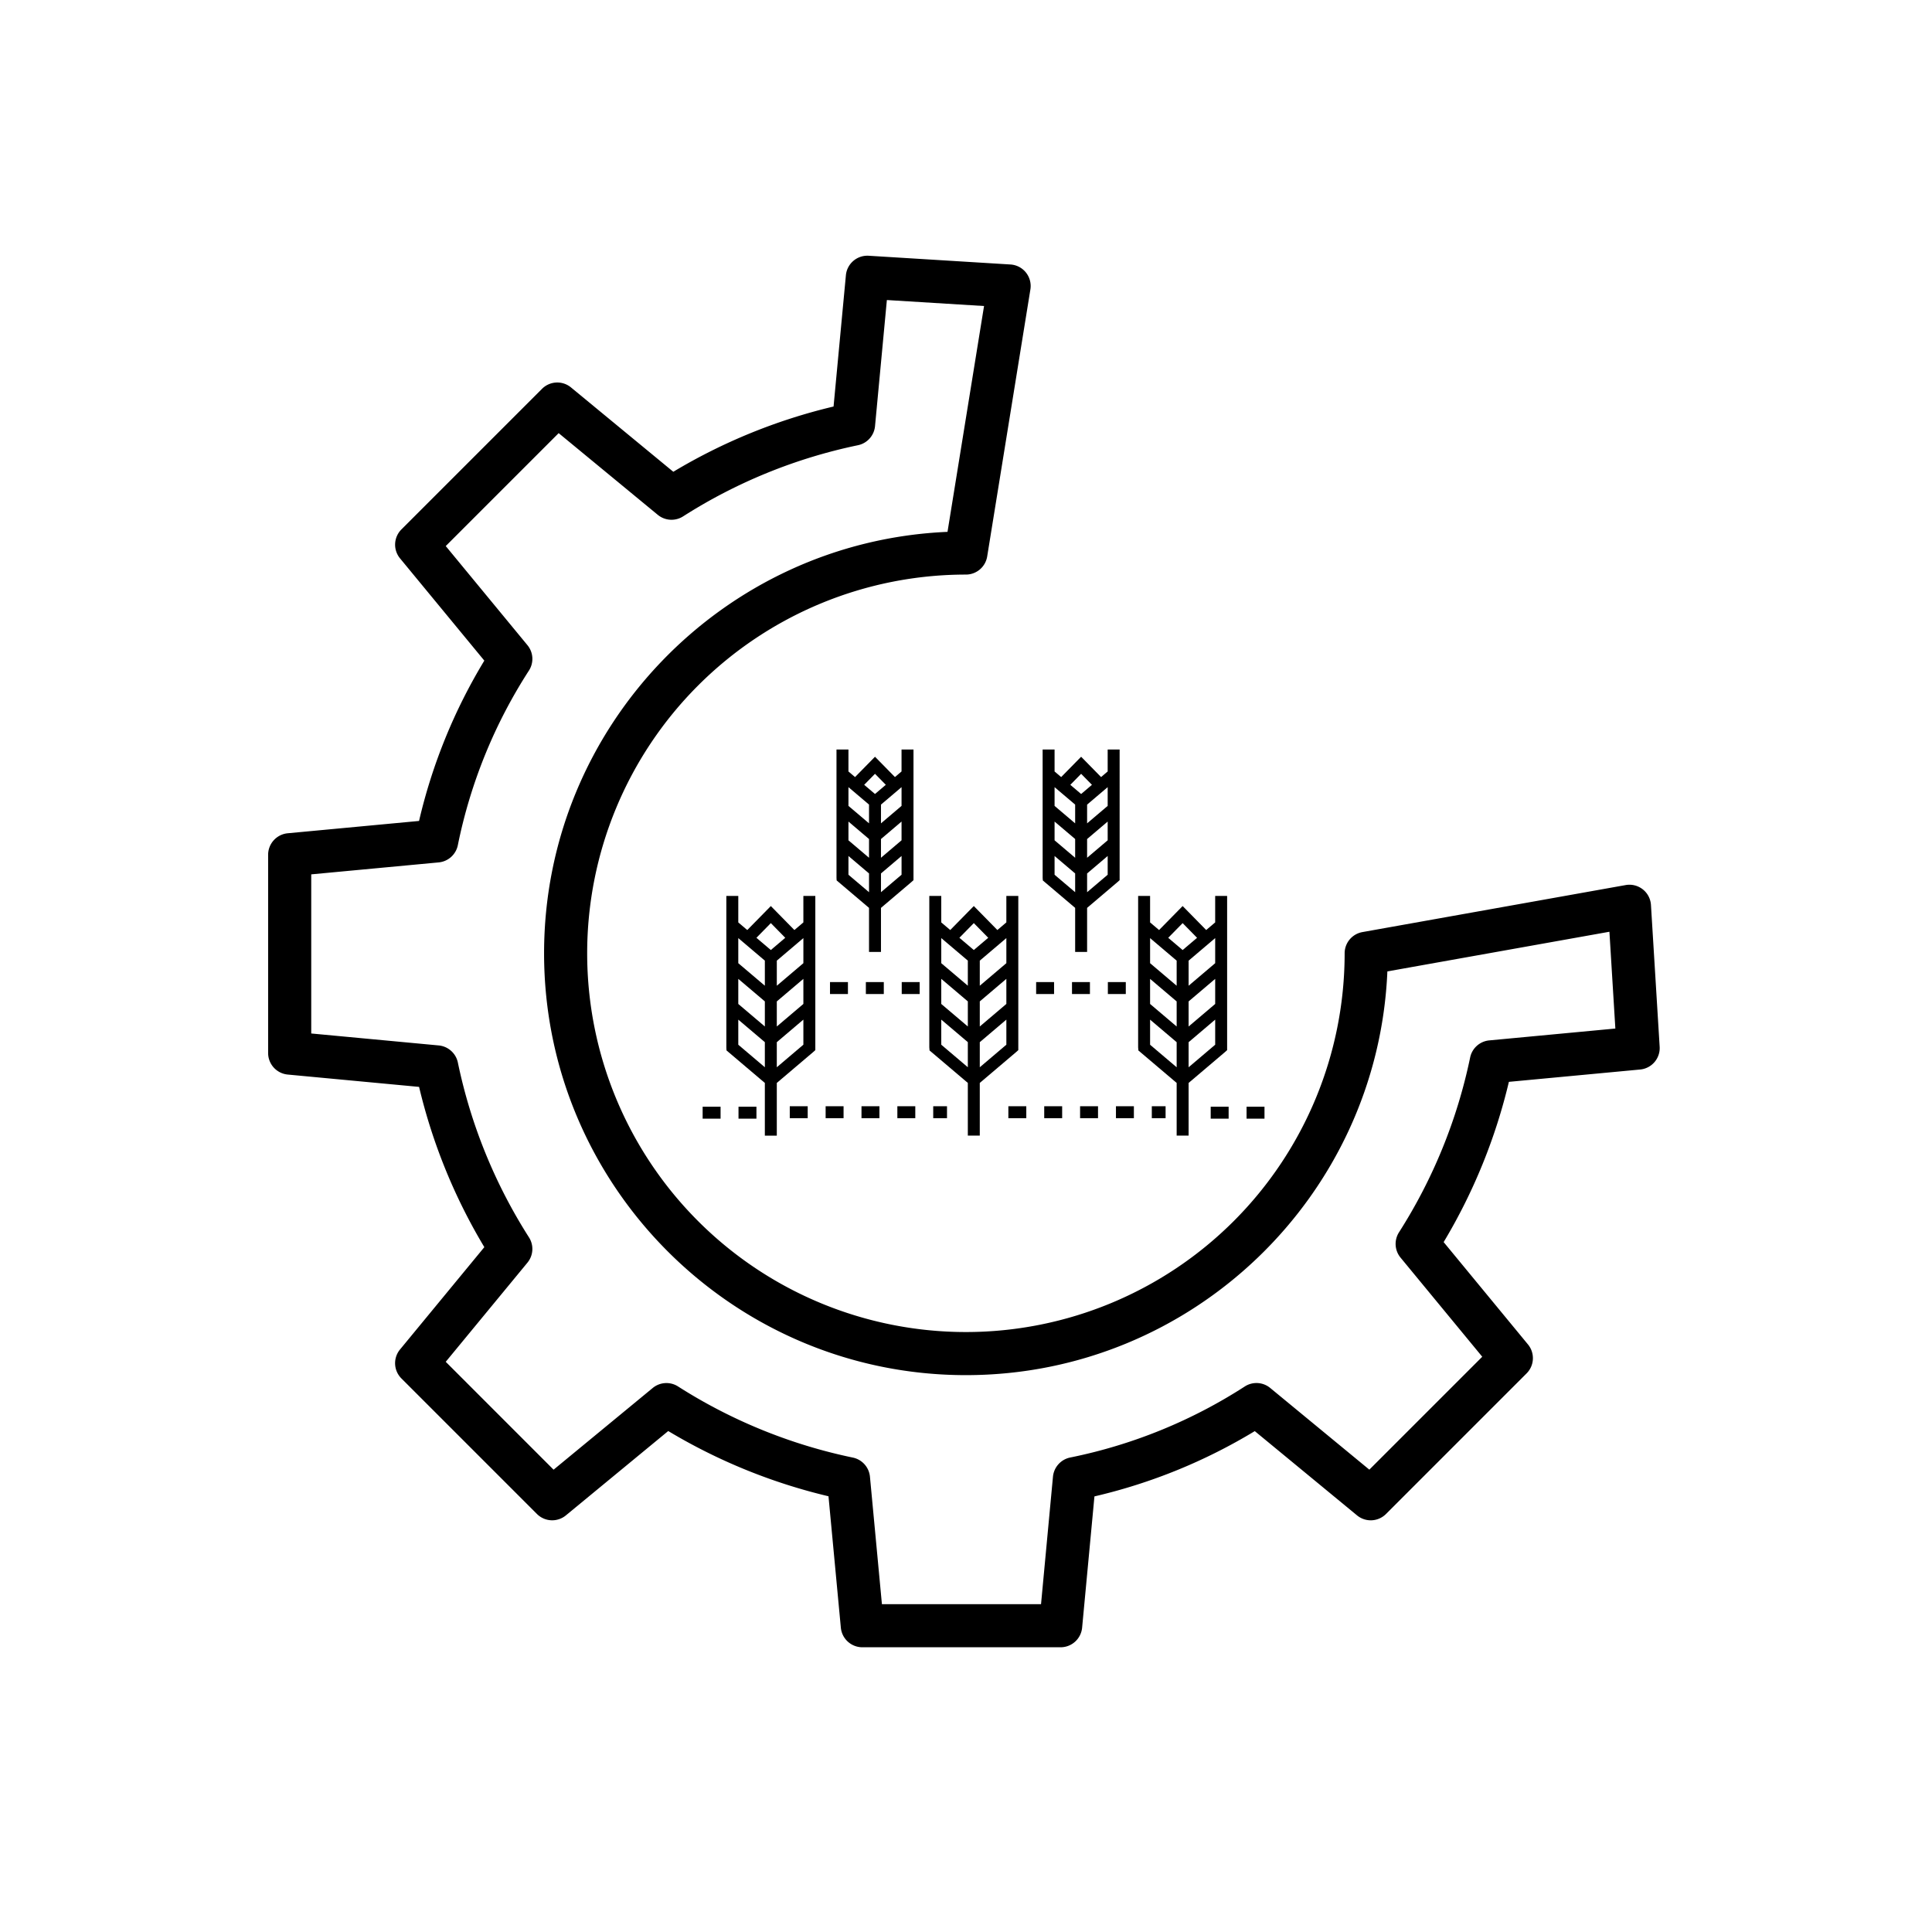 <?xml version="1.0" encoding="UTF-8" standalone="no"?>
<svg
   width="32"
   height="32"
   version="1"
   viewBox="0 0 32 32"
   id="svg820"
   sodipodi:docname="pangan.svg"
   inkscape:version="1.1.2 (b8e25be833, 2022-02-05)"
   xmlns:inkscape="http://www.inkscape.org/namespaces/inkscape"
   xmlns:sodipodi="http://sodipodi.sourceforge.net/DTD/sodipodi-0.dtd"
   xmlns="http://www.w3.org/2000/svg"
   xmlns:svg="http://www.w3.org/2000/svg">
  <defs
     id="defs824" />
  <sodipodi:namedview
     id="namedview822"
     pagecolor="#ffffff"
     bordercolor="#666666"
     borderopacity="1.0"
     inkscape:pageshadow="2"
     inkscape:pageopacity="0.0"
     inkscape:pagecheckerboard="0"
     showgrid="false"
     inkscape:zoom="2.1835938"
     inkscape:cx="-89.073345"
     inkscape:cy="-38.926655"
     inkscape:window-width="1366"
     inkscape:window-height="745"
     inkscape:window-x="-8"
     inkscape:window-y="-8"
     inkscape:window-maximized="1"
     inkscape:current-layer="svg820" />
  <g
     id="g853"
     transform="matrix(0.051,0,0,0.051,2.911,2.702)">
    <path
       d="m 479.1,240.925 a 7,7 0 0 0 -8.218,-6.463 l -85.495,15.27 a 7,7 0 0 0 -5.77,6.891 123,123 0 1 1 -123,-123 7,7 0 0 0 6.91,-5.882 l 14.032,-86.725 a 7,7 0 0 0 -6.479,-8.1 l -46.038,-2.837 a 7,7 0 0 0 -7.4,6.331 l -4.007,42.634 a 183.558,183.558 0 0 0 -52.048,21.194 L 128.358,72.841 a 7,7 0 0 0 -9.4,0.452 L 73.29,118.959 a 7,7 0 0 0 -0.451,9.4 l 27.376,33.212 a 178.514,178.514 0 0 0 -21.2,52.065 l -42.64,4 A 7.028,7.028 0 0 0 30,224.611 v 64.422 A 7.027,7.027 0 0 0 36.376,296 l 42.649,4.006 a 183.535,183.535 0 0 0 21.194,52.047 l -27.387,33.238 a 7,7 0 0 0 0.453,9.4 l 44.02,44.022 a 7,7 0 0 0 9.4,0.453 l 33.235,-27.393 a 183.506,183.506 0 0 0 52.048,21.187 L 216,475.625 a 7.027,7.027 0 0 0 6.97,6.375 h 64.421 a 7.026,7.026 0 0 0 6.969,-6.376 l 4,-42.622 A 178.527,178.527 0 0 0 350.431,411.8 l 33.215,27.371 a 7,7 0 0 0 9.4,-0.454 l 45.663,-45.664 a 7,7 0 0 0 0.451,-9.4 l -27.39,-33.24 a 183.583,183.583 0 0 0 21.19,-52.043 l 42.633,-4.007 a 7,7 0 0 0 6.332,-7.4 z m -52.522,43.983 a 7,7 0 0 0 -6.2,5.54 169.765,169.765 0 0 1 -23.108,56.788 7,7 0 0 0 0.5,8.214 l 26.538,32.195 -36.671,36.671 -32.2,-26.536 a 7,7 0 0 0 -8.245,-0.482 164.749,164.749 0 0 1 -56.724,23.079 7.036,7.036 0 0 0 -5.578,6.236 L 281.015,468 H 229.34 l -3.886,-41.387 a 7.02,7.02 0 0 0 -5.542,-6.214 169.764,169.764 0 0 1 -56.791,-23.11 7,7 0 0 0 -8.214,0.5 l -32.2,26.535 -35.024,-35.035 26.535,-32.2 a 7,7 0 0 0 0.5,-8.213 169.779,169.779 0 0 1 -23.1,-56.792 7.036,7.036 0 0 0 -6.228,-5.542 L 44,282.66 V 230.984 L 85.388,227.1 a 7.019,7.019 0 0 0 6.221,-5.577 164.784,164.784 0 0 1 23.091,-56.723 7,7 0 0 0 -0.478,-8.245 l -26.538,-32.193 36.675,-36.674 32.194,26.537 a 7,7 0 0 0 8.215,0.5 169.755,169.755 0 0 1 56.791,-23.112 7,7 0 0 0 5.542,-6.2 l 3.848,-40.953 31.559,1.945 -11.867,73.343 c -72.783,3.137 -131.021,63.33 -131.021,136.871 0,75.542 61.458,137 137,137 73.573,0 133.787,-58.29 136.875,-131.117 l 72.114,-12.88 1.927,31.433 z"
       id="path838" />
  </g>
  <g
     id="g853-8"
     transform="matrix(-0.712,0.038,-0.038,-0.712,747.815,6.807)">
    <path
       d="m 434.231,162.148 a 7,7 0 0 0 -8.218,-6.463 l -85.495,15.27 a 7,7 0 0 0 -5.77,6.891 123,123 0 1 1 -123,-123 7,7 0 0 0 6.91,-5.882 l 14.032,-86.725 a 7,7 0 0 0 -6.479,-8.1 l -46.038,-2.837 a 7,7 0 0 0 -7.4,6.331 l -4.007,42.634 A 183.558,183.558 0 0 0 116.718,21.461 L 83.489,-5.936 a 7,7 0 0 0 -9.4,0.452 l -45.668,45.666 a 7,7 0 0 0 -0.451,9.4 l 27.376,33.212 a 178.514,178.514 0 0 0 -21.2,52.065 l -42.64,4 a 7.028,7.028 0 0 0 -6.375,6.975 v 64.422 a 7.027,7.027 0 0 0 6.376,6.967 l 42.649,4.006 a 183.535,183.535 0 0 0 21.194,52.047 l -27.387,33.238 a 7,7 0 0 0 0.453,9.4 l 44.02,44.022 a 7,7 0 0 0 9.4,0.453 l 33.235,-27.393 a 183.506,183.506 0 0 0 52.048,21.187 l 4.012,42.665 a 7.027,7.027 0 0 0 6.97,6.375 h 64.421 a 7.026,7.026 0 0 0 6.969,-6.376 l 4,-42.622 a 178.527,178.527 0 0 0 52.071,-21.202 l 33.215,27.371 a 7,7 0 0 0 9.4,-0.454 l 45.663,-45.664 a 7,7 0 0 0 0.451,-9.4 l -27.39,-33.24 a 183.583,183.583 0 0 0 21.19,-52.043 l 42.633,-4.007 a 7,7 0 0 0 6.332,-7.4 z m -52.522,43.983 a 7,7 0 0 0 -6.2,5.54 169.765,169.765 0 0 1 -23.108,56.788 7,7 0 0 0 0.5,8.214 l 26.538,32.195 -36.671,36.671 -32.2,-26.536 a 7,7 0 0 0 -8.245,-0.482 164.749,164.749 0 0 1 -56.724,23.079 7.036,7.036 0 0 0 -5.578,6.236 l -3.875,41.387 h -51.675 l -3.886,-41.387 a 7.02,7.02 0 0 0 -5.542,-6.214 169.764,169.764 0 0 1 -56.791,-23.11 7,7 0 0 0 -8.214,0.5 l -32.2,26.535 -35.024,-35.035 26.535,-32.2 a 7,7 0 0 0 0.5,-8.213 169.779,169.779 0 0 1 -23.1,-56.792 7.036,7.036 0 0 0 -6.228,-5.542 l -41.39,-3.882 v -51.676 l 41.388,-3.884 a 7.019,7.019 0 0 0 6.221,-5.577 164.784,164.784 0 0 1 23.091,-56.723 7,7 0 0 0 -0.478,-8.245 l -26.538,-32.193 36.675,-36.674 32.194,26.537 a 7,7 0 0 0 8.215,0.5 169.755,169.755 0 0 1 56.791,-23.112 7,7 0 0 0 5.542,-6.2 l 3.848,-40.953 31.559,1.945 -11.867,73.343 c -72.783,3.137 -131.021,63.33 -131.021,136.871 0,75.542 61.458,137 137,137 73.573,0 133.787,-58.29 136.875,-131.117 l 72.114,-12.88 1.927,31.433 z"
       id="path838-8" />
  </g>
  <g
     id="g10388"
     transform="matrix(0.099,0,0,0.099,11.44,9.267)">
    <path
       d="m 18.853,60.717 -1.503,1.276 -3.941,-4.013 -3.943,4.015 -1.503,-1.275 v -4.431 h -2 l 0.003,25.422 0.028,0.423 6.413,5.439 v 8.817 h 2 V 87.575 L 20.5,82.402 20.852,82.086 V 56.288 h -2 z m 6e-4,13.64 -4.446,3.774 v -4.197 l 4.445,-3.774 z m -10.89,-4.194 4.444,3.769 v 4.198 L 7.963,74.361 Z m 10.89,-2.626 -4.445,3.774 v -4.197 l 4.445,-3.774 z m -5.444,-6.703 2.412,2.456 -2.413,2.048 -2.413,-2.047 z m -1.002,6.277 v 4.198 L 7.963,67.54 V 63.343 Z M 7.963,81.181 v -4.198 l 4.444,3.769 v 4.198 z m 6.444,3.77 v -4.197 l 4.446,-3.775 2e-4,4.197 z M 54.459,82.402 54.811,82.086 V 56.288 h -2 l 2e-4,4.428 -1.503,1.276 -3.941,-4.013 -3.943,4.014 -1.503,-1.275 v -4.431 h -2 v 25.334 l 0.042,0.519 6.403,5.431 v 8.817 h 2 v -8.815 z m -6.092,2.549 v -4.197 l 4.446,-3.775 2e-4,4.197 z m -6.444,-14.789 4.444,3.769 v 4.198 L 41.922,74.36 Z m 10.89,4.194 -4.446,3.774 v -4.197 l 4.445,-3.774 z m -3e-4,-6.82 -4.445,3.774 v -4.197 l 4.445,-3.774 z m -5.444,-6.703 2.412,2.456 -2.413,2.048 -2.413,-2.047 z m -1.002,6.277 v 4.198 L 41.922,67.54 V 63.342 Z m -4.444,14.069 v -4.198 l 4.444,3.769 v 4.198 z M 30.836,33.001 27.497,36.401 26.393,35.465 v -3.671 h -2 l 0.002,21.464 0.022,0.432 5.418,4.595 v 7.373 h 2 v -7.371 l 5.089,-4.321 0.352,-0.314 V 31.794 h -2 l 2e-4,3.668 -1.104,0.937 z m 0,2.854 1.809,1.841 -1.809,1.536 -1.81,-1.534 z m 4.442,11.124 -3.443,2.923 v -3.135 l 3.442,-2.923 z m -8.884,-3.133 3.442,2.919 v 3.137 l -3.442,-2.919 z m 3.442,-2.841 v 3.137 l -3.442,-2.919 v -3.137 z m -3.442,11.737 v -3.137 l 3.442,2.919 v 3.137 z m 5.442,2.919 v -3.135 l 3.443,-2.923 10e-5,3.136 z m 3.442,-14.441 -3.442,2.923 v -3.136 l 3.442,-2.922 z m 23.603,-9.426 0.004,21.489 0.032,0.416 5.405,4.585 v 7.373 h 2 v -7.371 l 5.089,-4.321 0.352,-0.314 V 31.794 h -2 l 2e-4,3.668 -1.104,0.937 -3.337,-3.398 -3.339,3.4 -1.104,-0.936 v -3.67 h -2 z m 10.884,15.185 -3.443,2.923 v -3.135 l 3.442,-2.923 z m -5.443,2.923 -3.442,-2.92 v -3.137 l 3.442,2.919 z m -3.442,2.84 v -3.137 l 3.442,2.919 v 3.137 z m 5.442,2.92 v -3.135 l 3.443,-2.923 1e-4,3.136 z m 3.442,-14.441 -3.442,2.923 v -3.136 l 3.442,-2.922 z m -4.441,-5.365 1.809,1.841 -1.809,1.536 -1.809,-1.535 z m -1.001,5.151 v 3.138 l -3.442,-2.92 v -3.137 z m 25.075,41.396 0.352,-0.316 V 56.288 h -2 l 4e-4,4.428 -1.503,1.276 -3.941,-4.013 -3.943,4.015 -1.503,-1.275 v -4.431 h -2 v 25.334 l 0.042,0.519 6.403,5.431 v 8.817 h 2 v -8.815 z m -6.092,2.549 v -4.197 l 4.446,-3.775 4e-4,4.196 z m -6.445,-14.788 4.445,3.77 v 4.198 L 76.859,74.36 Z m 10.891,4.194 -4.446,3.774 v -4.197 l 4.446,-3.774 z m -7e-4,-6.82 -4.445,3.773 v -4.197 l 4.445,-3.774 z m -5.444,-6.702 2.412,2.456 -2.413,2.048 -2.413,-2.047 z m -1.001,6.278 v 4.198 l -4.445,-3.77 v -4.198 z m -4.445,14.069 v -4.198 l 4.445,3.77 v 4.198 z"
       id="path10283" />
    <rect
       width="3"
       height="2"
       x="34.577"
       y="91.472"
       id="rect10309" />
    <rect
       width="3"
       height="2"
       x="16.577"
       y="91.472"
       id="rect10311" />
    <rect
       width="3"
       height="2"
       x="28.577"
       y="91.472"
       id="rect10313" />
    <rect
       width="2.305"
       height="2"
       x="40.577"
       y="91.472"
       id="rect10315" />
    <rect
       width="3"
       height="2"
       x="22.577"
       y="91.472"
       id="rect10317" />
    <rect
       width="2.305"
       height="2"
       x="77.148"
       y="91.472"
       id="rect10319" />
    <rect
       width="3"
       height="2"
       x="71.148"
       y="91.472"
       id="rect10321" />
    <rect
       width="3"
       height="2"
       x="53.148"
       y="91.472"
       id="rect10323" />
    <rect
       width="3"
       height="2"
       x="65.148"
       y="91.472"
       id="rect10325" />
    <rect
       width="3"
       height="2"
       x="59.148"
       y="91.472"
       id="rect10327" />
    <rect
       width="3"
       height="2"
       x="93"
       y="91.552"
       id="rect10329" />
    <rect
       width="3"
       height="2"
       x="87"
       y="91.552"
       id="rect10331" />
    <rect
       width="3"
       height="2"
       x="2"
       y="91.552"
       id="rect10333" />
    <rect
       width="3"
       height="2"
       x="8"
       y="91.552"
       id="rect10335" />
    <rect
       width="3"
       height="2"
       x="23.308"
       y="70.7"
       id="rect10337" />
    <rect
       width="3"
       height="2"
       x="35.308"
       y="70.7"
       id="rect10339" />
    <rect
       width="3"
       height="2"
       x="29.308"
       y="70.7"
       id="rect10341" />
    <rect
       width="3"
       height="2"
       x="57.795"
       y="70.7"
       id="rect10343" />
    <rect
       width="3"
       height="2"
       x="69.795"
       y="70.7"
       id="rect10345" />
    <rect
       width="3"
       height="2"
       x="63.795"
       y="70.7"
       id="rect10347" />
  </g>
</svg>
